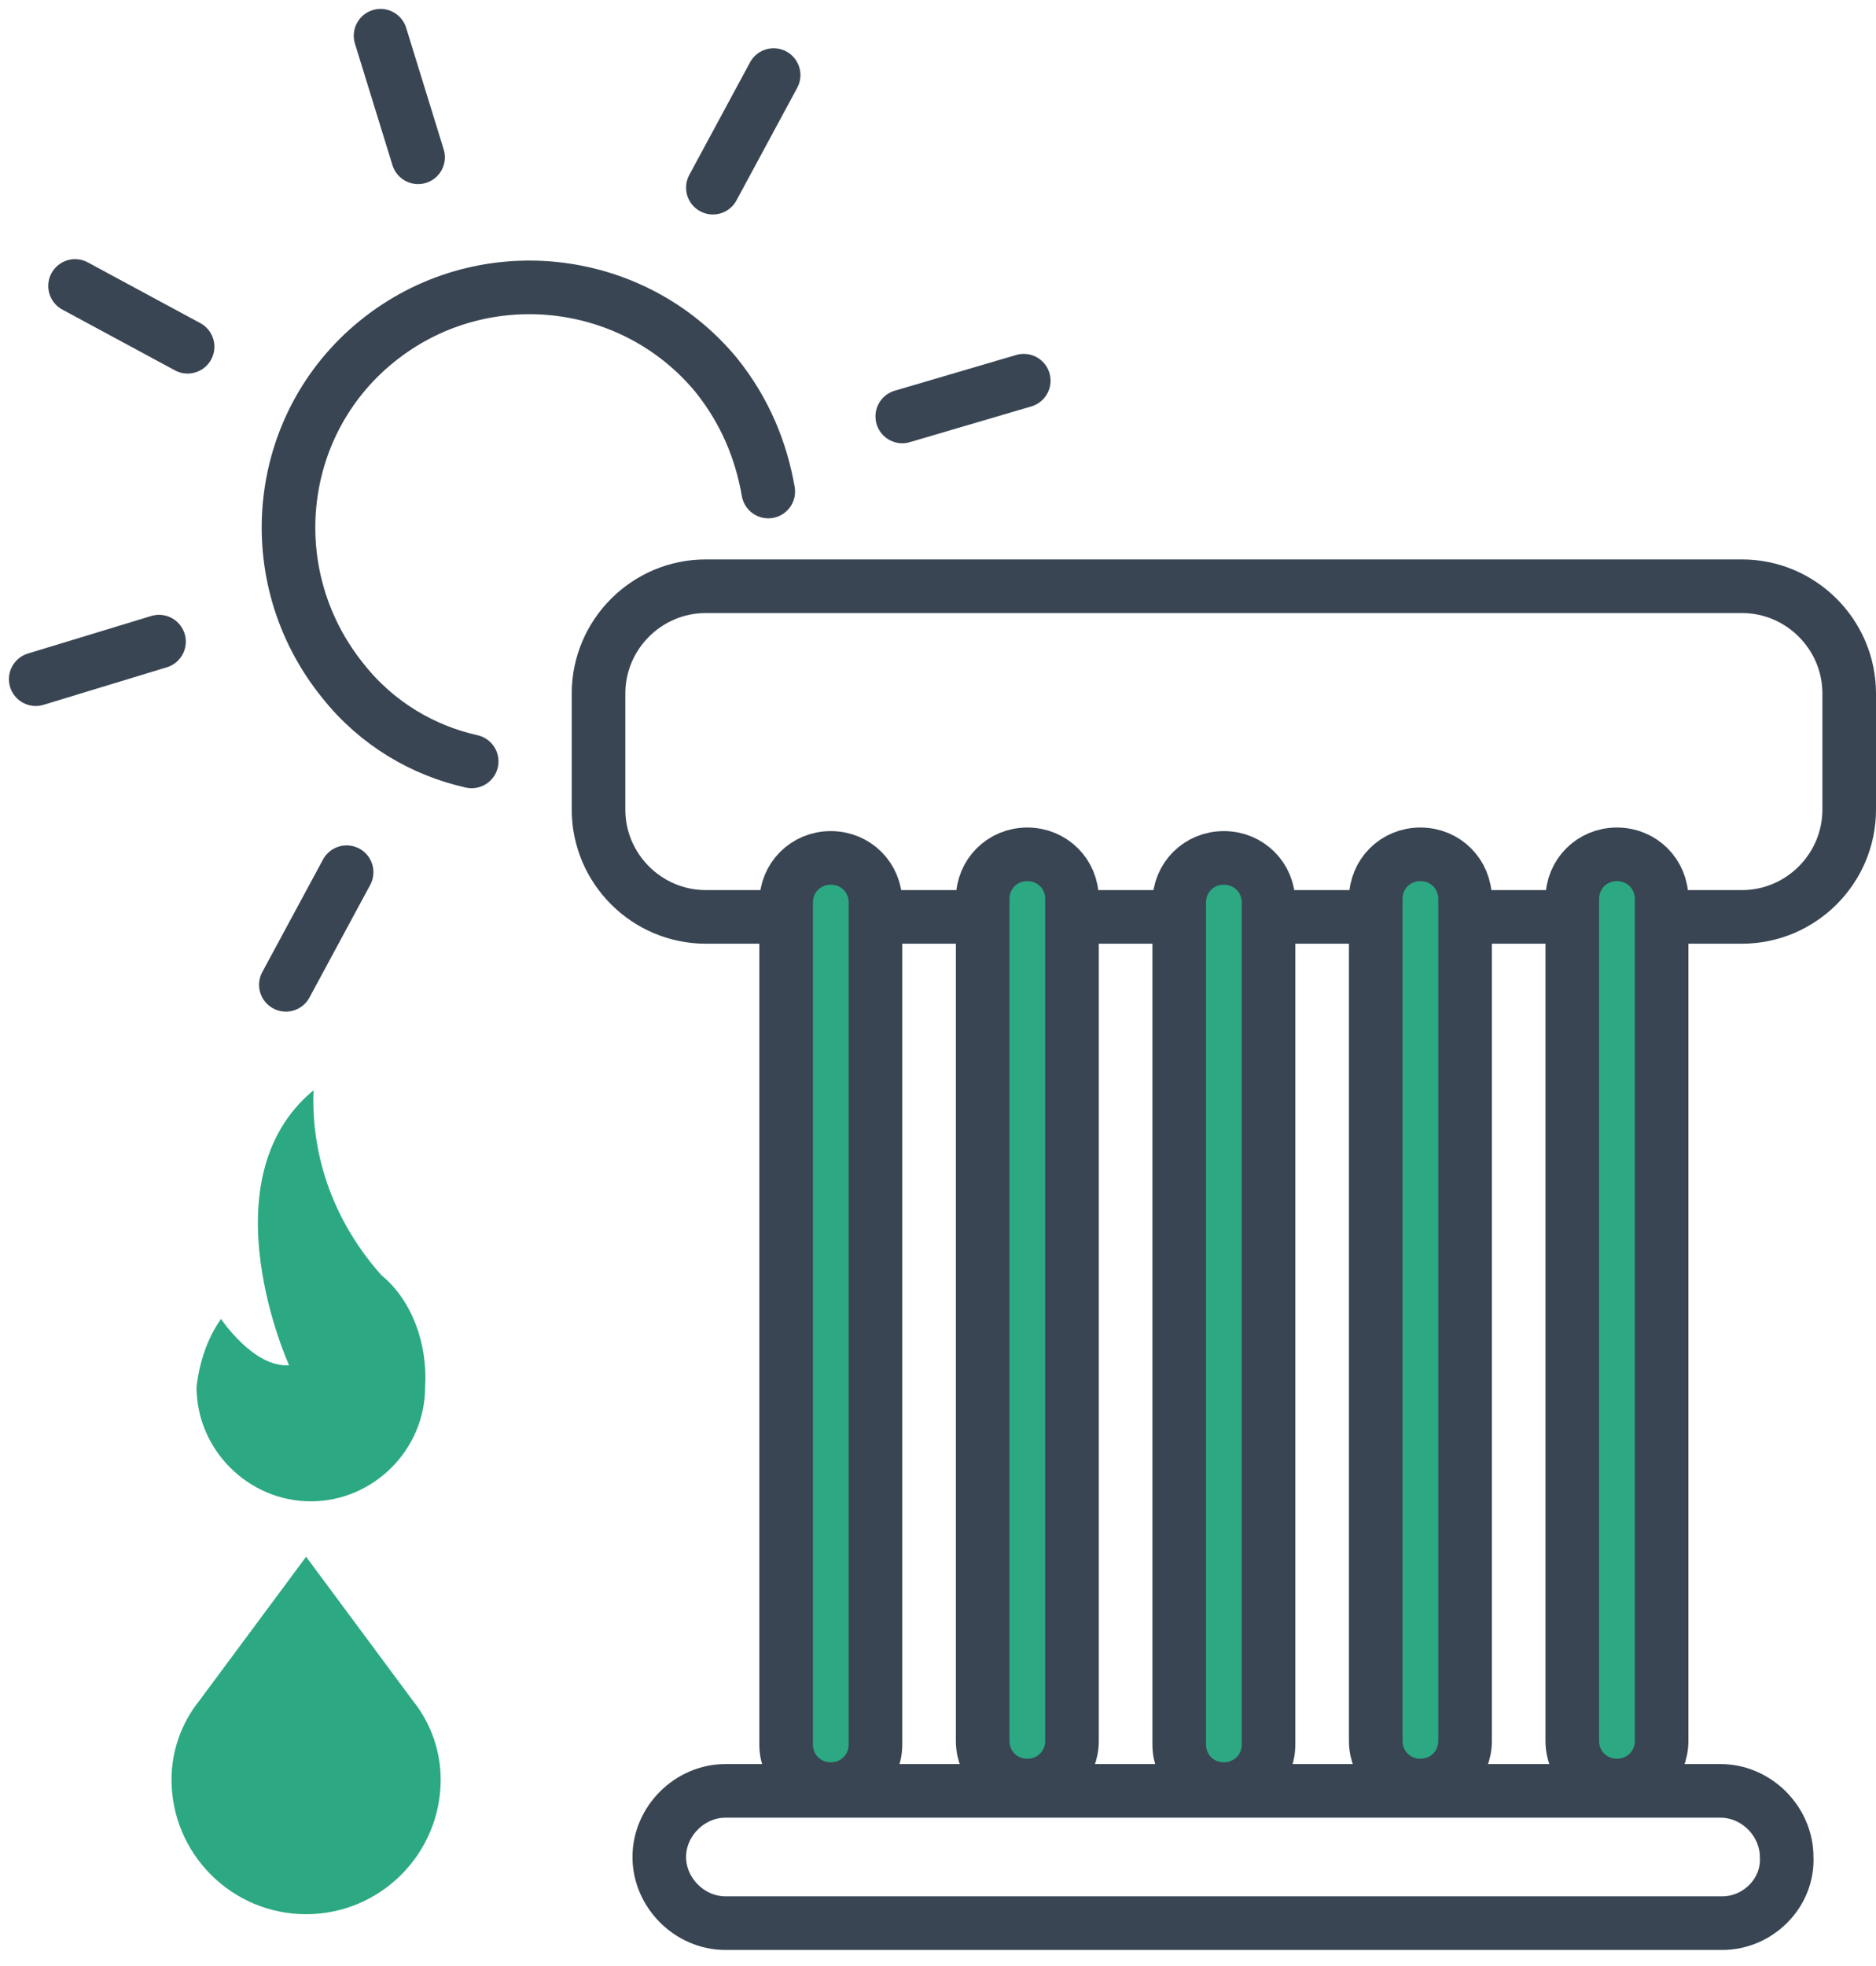 <?xml version="1.0" encoding="UTF-8"?>
<svg width="105px" height="110px" viewBox="0 0 105 110" version="1.1" xmlns="http://www.w3.org/2000/svg" xmlns:xlink="http://www.w3.org/1999/xlink">
    <title>Beide</title>
    <g id="Styleguide" stroke="none" stroke-width="1" fill="none" fill-rule="evenodd">
        <g id="Styles" transform="translate(-1028, -2968)">
            <g id="zonneboiler-tap-verwarm" transform="translate(1030, 2970)">
                <g id="Group" stroke="#394553" stroke-linecap="round" stroke-linejoin="round" stroke-width="3">
                    <g transform="translate(0, 19.3)" id="Path">
                        <line x1="3.55271368e-15" y1="16.7" x2="6.9" y2="14.6"></line>
                        <line x1="48.5" y1="2" x2="55.3" y2="0"></line>
                    </g>
                    <path d="M41,25.5 C40.6,23.2 39.7,21 38.1,19 C33.4,13.3 24.9,12.4 19.1,17.1 C13.3,21.8 12.5,30.3 17.2,36.1 C19.1,38.5 21.7,40 24.4,40.6" id="Path"></path>
                    <g transform="translate(14, 2.2)" id="Path">
                        <line x1="7.10542736e-15" y1="50.9" x2="3.4" y2="44.6"></line>
                        <line x1="23.9" y1="6.3" x2="27.3" y2="3.55271368e-15"></line>
                    </g>
                    <line x1="21.4" y1="6.8" x2="19.3" y2="-5.32907052e-15" id="Path"></line>
                    <line x1="8.5" y1="17.4" x2="2.2" y2="14" id="Path"></line>
                </g>
                <path d="M95.5,49.3 L37.5,49.3 C34.2,49.3 31.5,46.6 31.5,43.3 L31.5,36.8 C31.5,33.5 34.2,30.8 37.5,30.8 L95.5,30.8 C98.8,30.8 101.5,33.5 101.5,36.8 L101.5,43.3 C101.5,46.6 98.8,49.3 95.5,49.3 Z" id="Path" stroke="#394553" stroke-width="3" stroke-linecap="round" stroke-linejoin="round"></path>
                <path d="M94.4,105.6 L38.6,105.6 C36.6,105.6 34.9,103.9 34.9,101.9 L34.9,101.9 C34.9,99.9 36.6,98.2 38.6,98.2 L94.3,98.2 C96.3,98.2 98,99.9 98,101.9 L98,101.9 C98.1,103.9 96.4,105.6 94.4,105.6 Z" id="Path" stroke="#394553" stroke-width="3" stroke-linecap="round" stroke-linejoin="round"></path>
                <path d="M21.106,93.152 L15.132,85.1 L9.158,93.152 C8.119,94.451 7.6,96.009 7.6,97.568 C7.6,101.723 10.977,105.1 15.132,105.1 C19.288,105.1 22.665,101.723 22.665,97.568 C22.665,96.009 22.145,94.451 21.106,93.152 Z" id="Path-Copy" fill="#2CA982" fill-rule="nonzero"></path>
                <path d="M21.795,75.603 C21.795,79.106 18.901,82 15.397,82 C11.894,82 9,79.106 9,75.603 C9.152,74.232 9.609,72.861 10.371,71.795 C10.371,71.795 12.199,74.536 14.179,74.384 C14.179,74.384 9.457,64.026 15.55,59 C15.397,62.808 16.768,66.464 19.358,69.358 C21.033,70.728 21.947,73.166 21.795,75.603" id="Path-Copy-2" fill="#2CA982" fill-rule="nonzero"></path>
                <path d="M47,48.5 L47,95.6 C47,97 45.9,98.1 44.5,98.1 L44.5,98.1 C43.1,98.1 42,97 42,95.6 L42,48.5 C42,47.1 43.1,46 44.5,46 L44.5,46 C45.9,46 47,47.1 47,48.5 Z" id="Path" stroke="#394553" stroke-width="3" fill="#2CA982" fill-rule="nonzero" stroke-linecap="round" stroke-linejoin="round"></path>
                <path d="M58,48.3 L58,95.4 C58,96.8 56.9,97.9 55.5,97.9 L55.5,97.9 C54.1,97.9 53,96.8 53,95.4 L53,48.3 C53,46.9 54.1,45.8 55.5,45.8 L55.5,45.8 C56.9,45.8 58,46.9 58,48.3 Z" id="Path" stroke="#394553" stroke-width="3" fill="#2CA982" fill-rule="nonzero" stroke-linecap="round" stroke-linejoin="round"></path>
                <path d="M69,48.5 L69,95.6 C69,97 67.9,98.1 66.5,98.1 L66.5,98.1 C65.1,98.1 64,97 64,95.6 L64,48.5 C64,47.1 65.1,46 66.5,46 L66.5,46 C67.9,46 69,47.1 69,48.5 Z" id="Path" stroke="#394553" stroke-width="3" fill="#2CA982" fill-rule="nonzero" stroke-linecap="round" stroke-linejoin="round"></path>
                <path d="M80,48.3 L80,95.4 C80,96.8 78.9,97.9 77.5,97.9 L77.5,97.9 C76.1,97.9 75,96.8 75,95.4 L75,48.3 C75,46.9 76.1,45.8 77.5,45.8 L77.5,45.8 C78.9,45.8 80,46.9 80,48.3 Z" id="Path" stroke="#394553" stroke-width="3" fill="#2CA982" fill-rule="nonzero" stroke-linecap="round" stroke-linejoin="round"></path>
                <path d="M91,48.3 L91,95.4 C91,96.8 89.9,97.9 88.5,97.9 L88.5,97.9 C87.1,97.9 86,96.8 86,95.4 L86,48.3 C86,46.9 87.1,45.8 88.5,45.8 L88.5,45.8 C89.9,45.8 91,46.9 91,48.3 Z" id="Path" stroke="#394553" stroke-width="3" fill="#2CA982" fill-rule="nonzero" stroke-linecap="round" stroke-linejoin="round"></path>
            </g>
        </g>
    </g>
</svg>